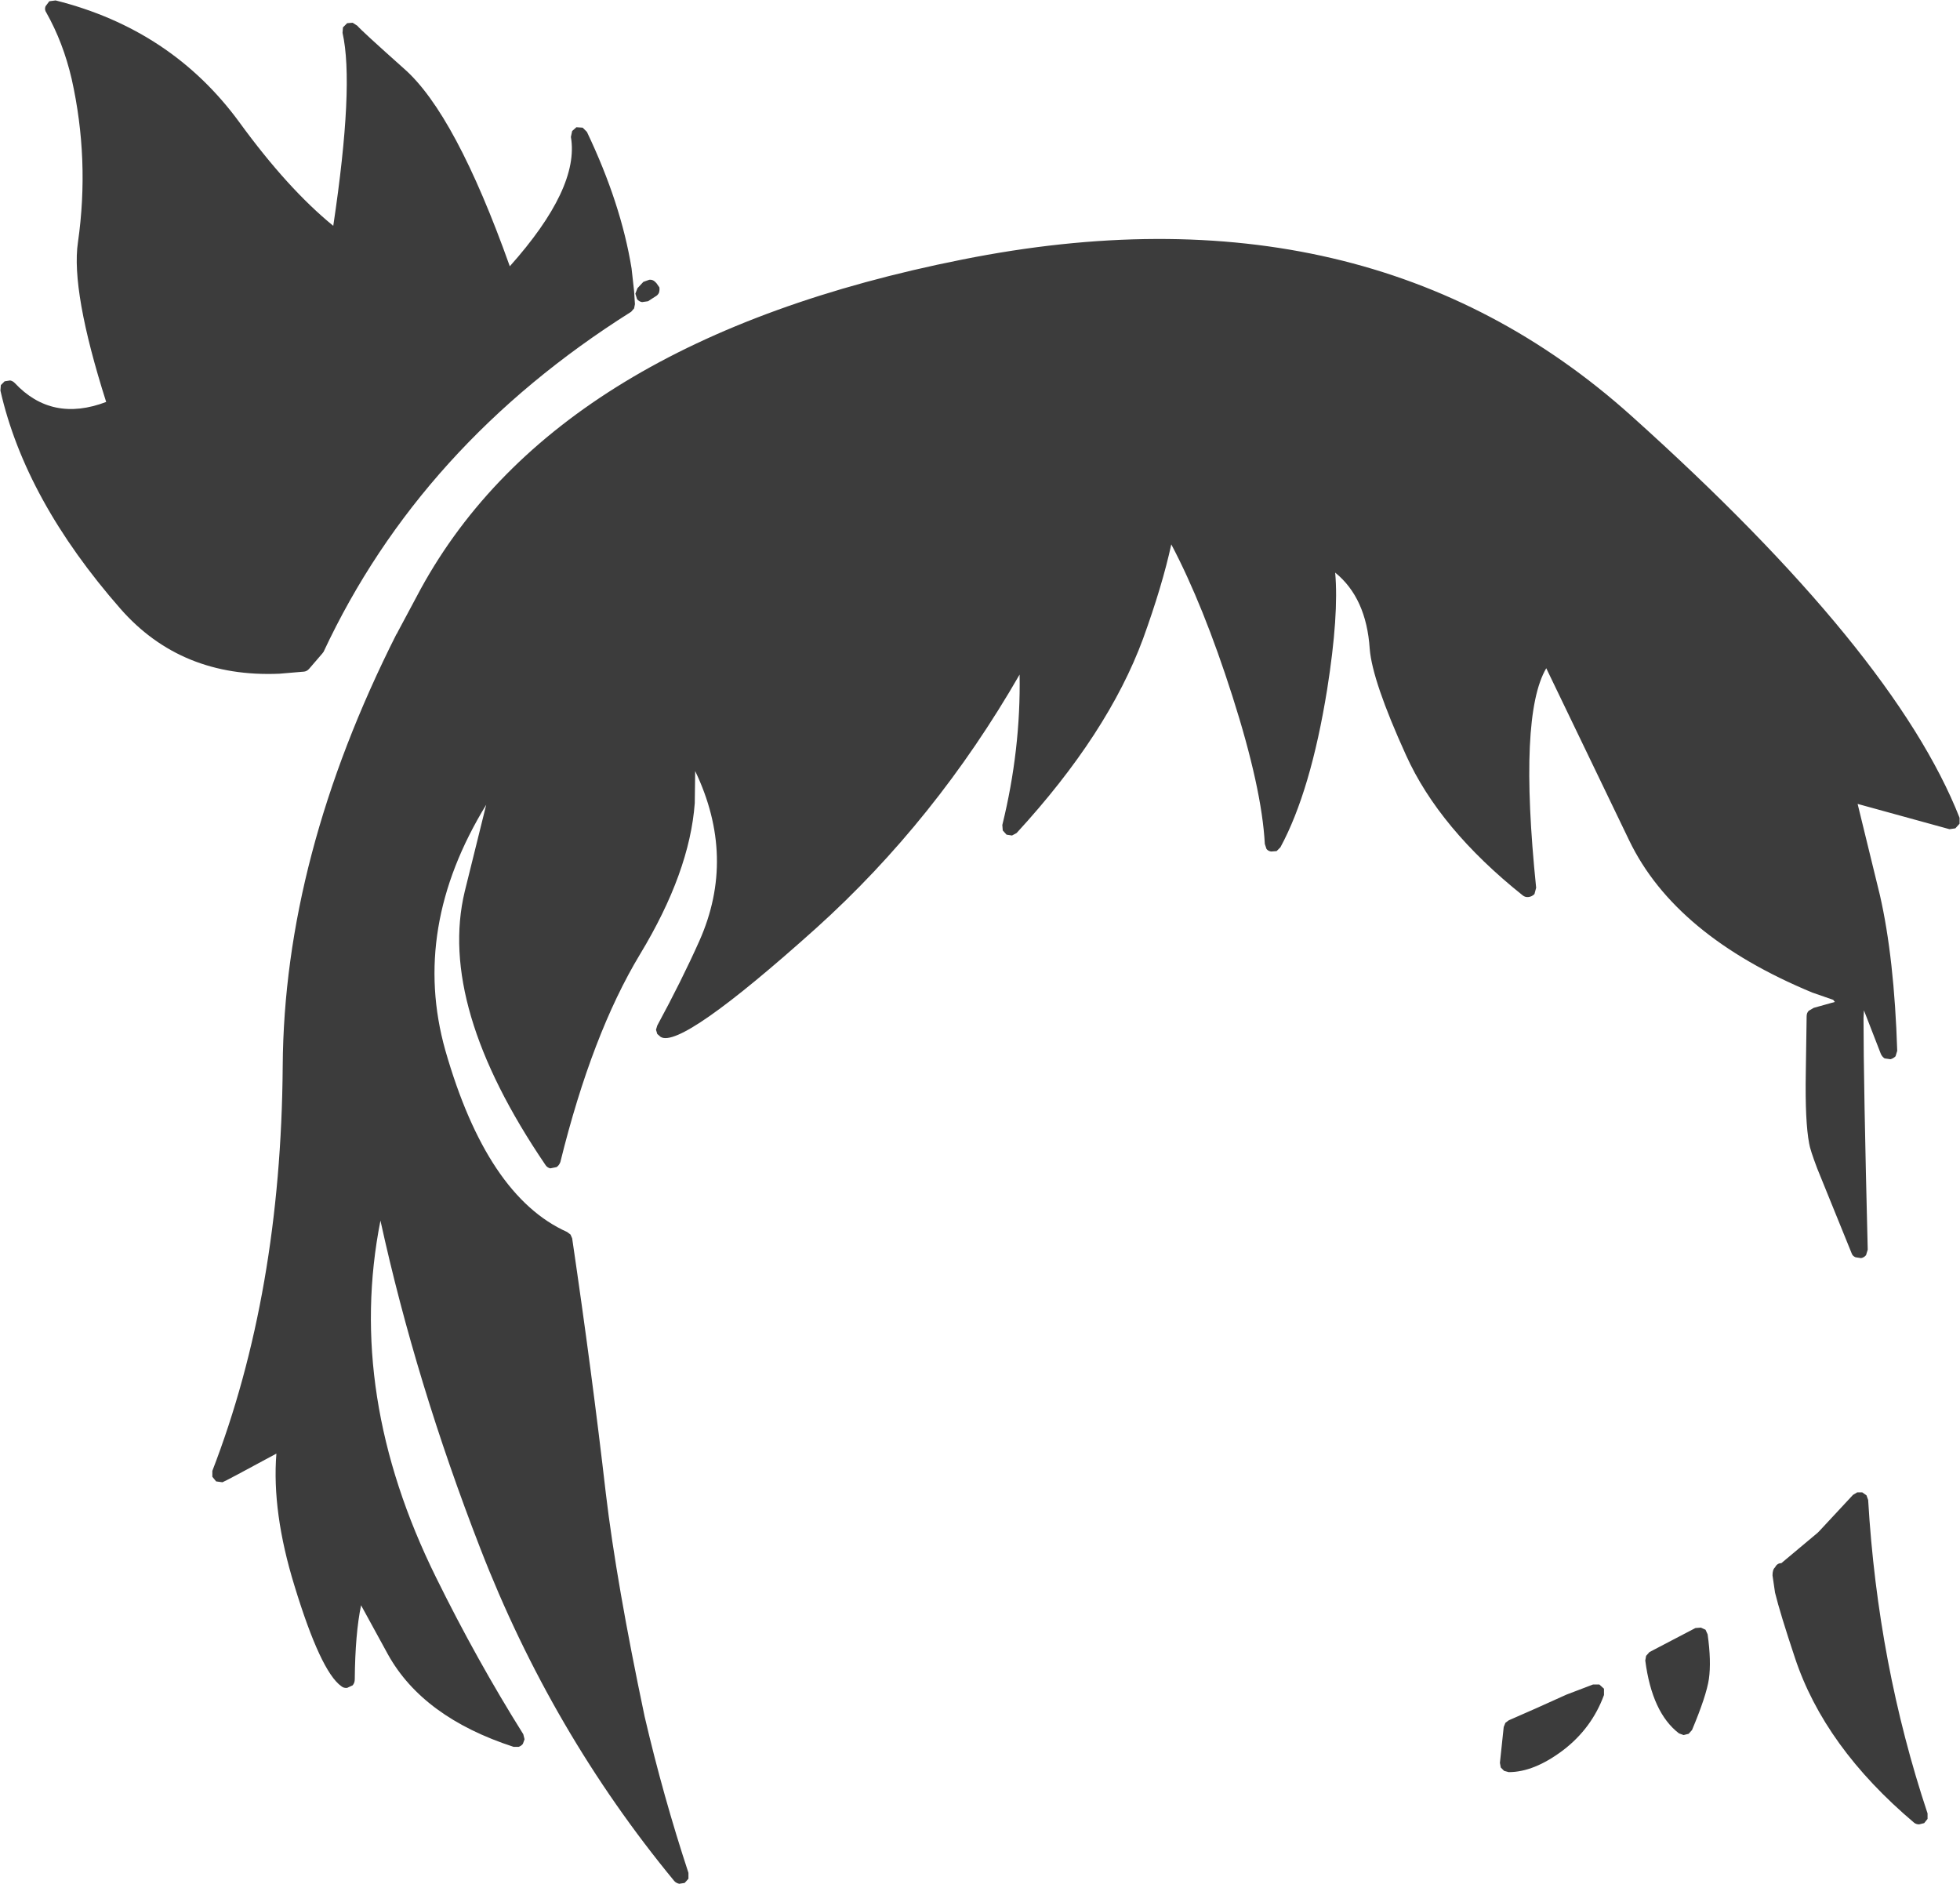 <?xml version="1.0" encoding="UTF-8" standalone="no"?>
<svg xmlns:xlink="http://www.w3.org/1999/xlink" height="223.55px" width="232.6px" xmlns="http://www.w3.org/2000/svg">
  <g transform="matrix(1, 0, 0, 1, 131.05, 345.5)">
    <path d="M26.45 -263.7 Q24.5 -251.6 20.9 -244.95 L20.45 -244.5 19.8 -244.45 Q19.45 -244.5 19.25 -244.75 L19.05 -245.35 Q18.7 -251.95 15.2 -262.9 11.75 -273.7 7.95 -280.9 6.9 -276.05 4.6 -269.7 0.45 -258.45 -10.4 -246.65 L-10.95 -246.35 -11.6 -246.45 -12.05 -246.95 -12.1 -247.6 Q-9.9 -256.55 -10.05 -265.45 -20.0 -248.15 -34.2 -235.35 -50.25 -220.95 -52.65 -222.45 L-53.05 -222.8 -53.2 -223.3 -53.05 -223.8 Q-50.15 -229.15 -48.05 -233.85 -43.65 -243.75 -48.55 -254.0 L-48.6 -250.2 Q-49.2 -242.0 -55.1 -232.25 -60.8 -222.8 -64.55 -207.6 -64.7 -207.2 -65.0 -207.0 L-65.75 -206.85 Q-66.15 -206.95 -66.35 -207.3 -79.15 -226.15 -75.9 -239.7 L-73.35 -250.0 Q-82.3 -235.4 -78.2 -220.85 -73.25 -203.55 -63.75 -199.3 L-63.35 -199.0 -63.15 -198.55 Q-60.8 -182.6 -59.15 -168.25 -57.9 -157.7 -54.55 -141.8 -52.35 -132.35 -49.35 -123.25 L-49.35 -122.55 -49.8 -122.05 -50.45 -121.95 Q-50.85 -122.05 -51.05 -122.3 -65.6 -139.95 -74.05 -161.75 -81.7 -181.45 -85.9 -200.65 -90.0 -179.95 -79.3 -158.3 -74.5 -148.55 -68.95 -139.7 L-68.8 -139.1 -69.0 -138.55 Q-69.2 -138.3 -69.5 -138.2 L-70.1 -138.2 Q-80.85 -141.7 -85.0 -149.15 L-88.2 -155.0 Q-88.9 -151.65 -88.95 -146.2 -88.95 -145.8 -89.2 -145.5 L-89.85 -145.2 Q-90.25 -145.15 -90.55 -145.4 -93.0 -147.15 -96.1 -157.3 -98.8 -166.05 -98.25 -173.0 -104.25 -169.75 -104.65 -169.6 L-105.4 -169.7 -105.85 -170.25 -105.85 -170.95 Q-97.7 -192.05 -97.5 -218.95 -97.35 -243.8 -84.0 -270.25 L-83.95 -270.3 -83.8 -270.6 -81.1 -275.65 Q-64.9 -305.15 -16.85 -314.7 31.2 -324.3 62.55 -296.15 93.75 -268.15 101.5 -248.45 L101.5 -247.75 101.0 -247.2 100.3 -247.1 89.4 -250.1 92.05 -239.25 Q93.75 -231.8 94.1 -220.8 L93.9 -220.15 Q93.65 -219.9 93.3 -219.8 L92.6 -219.9 Q92.3 -220.1 92.15 -220.45 L90.15 -225.6 90.1 -224.7 Q90.1 -217.15 90.6 -197.2 L90.4 -196.55 Q90.15 -196.25 89.8 -196.2 L89.15 -196.3 Q88.8 -196.45 88.7 -196.75 L84.6 -206.85 Q83.75 -209.1 83.65 -209.8 83.15 -212.4 83.25 -218.2 L83.35 -224.9 Q83.35 -225.3 83.6 -225.55 L84.2 -225.9 86.7 -226.6 86.5 -226.85 84.2 -227.65 84.05 -227.7 Q67.75 -234.45 62.3 -245.75 L52.45 -266.2 Q49.15 -260.6 51.25 -240.15 L51.05 -239.4 Q50.75 -239.1 50.35 -239.05 49.95 -239.0 49.65 -239.25 39.75 -247.15 35.8 -255.9 31.8 -264.7 31.5 -268.5 31.1 -274.55 27.4 -277.55 27.85 -272.55 26.45 -263.7 M88.85 -168.1 L89.35 -168.4 89.95 -168.4 90.45 -168.05 90.65 -167.5 Q91.8 -148.0 97.7 -130.3 L97.7 -129.65 97.3 -129.15 96.7 -129.0 Q96.35 -129.0 96.1 -129.2 85.45 -138.2 81.95 -148.8 80.2 -154.05 79.6 -156.5 L79.3 -158.55 Q79.3 -159.25 79.6 -159.5 79.85 -160.0 80.35 -160.0 L84.65 -163.6 84.85 -163.8 88.85 -168.1 M71.35 -152.1 L71.6 -151.55 Q72.05 -148.35 71.75 -146.25 71.45 -144.25 69.75 -140.2 L69.35 -139.75 68.75 -139.6 68.2 -139.8 Q65.0 -142.25 64.2 -148.45 L64.3 -149.0 64.7 -149.45 70.15 -152.3 70.8 -152.35 71.35 -152.1 M54.85 -144.4 L58.0 -145.6 58.75 -145.6 59.3 -145.1 59.3 -144.35 Q57.85 -140.4 54.45 -137.8 51.0 -135.2 48.0 -135.2 L47.45 -135.35 47.05 -135.75 46.95 -136.3 47.4 -140.55 47.6 -141.05 48.0 -141.35 51.3 -142.8 54.85 -144.4 M-61.4 -329.85 Q-57.35 -321.35 -56.1 -313.65 L-55.8 -310.95 -55.7 -309.4 -55.8 -308.9 -56.15 -308.5 Q-81.15 -292.75 -92.65 -268.15 L-92.8 -267.95 -94.35 -266.15 Q-94.6 -265.85 -94.95 -265.8 L-97.9 -265.55 Q-109.55 -265.05 -116.75 -273.25 -128.05 -286.15 -131.0 -299.15 L-130.95 -299.8 -130.5 -300.25 -129.85 -300.35 Q-129.55 -300.3 -129.3 -300.05 -124.9 -295.35 -118.45 -297.8 -122.65 -311.0 -121.8 -316.75 -120.4 -326.55 -122.55 -336.15 -123.55 -340.45 -125.55 -344.0 -125.8 -344.35 -125.65 -344.75 L-125.2 -345.35 -124.45 -345.45 Q-110.7 -342.0 -102.65 -331.0 -96.9 -323.1 -91.5 -318.7 -89.0 -335.4 -90.4 -341.6 L-90.35 -342.25 -89.85 -342.75 -89.2 -342.8 -88.65 -342.45 Q-88.15 -341.85 -83.1 -337.35 -77.0 -332.0 -70.55 -313.9 -62.25 -323.2 -63.3 -329.25 L-63.15 -329.95 -62.65 -330.4 -61.9 -330.35 -61.4 -329.85 M-53.3 -312.05 L-53.15 -311.9 -52.8 -311.4 Q-52.75 -311.1 -52.85 -310.75 -53.0 -310.45 -53.3 -310.3 L-54.15 -309.75 -54.85 -309.65 Q-55.2 -309.7 -55.45 -310.0 L-55.65 -310.65 -55.4 -311.3 -54.7 -312.05 -54.0 -312.3 Q-53.6 -312.35 -53.3 -312.05" fill="#3c3c3c" fill-rule="evenodd" stroke="none"/>
  </g>
</svg>
